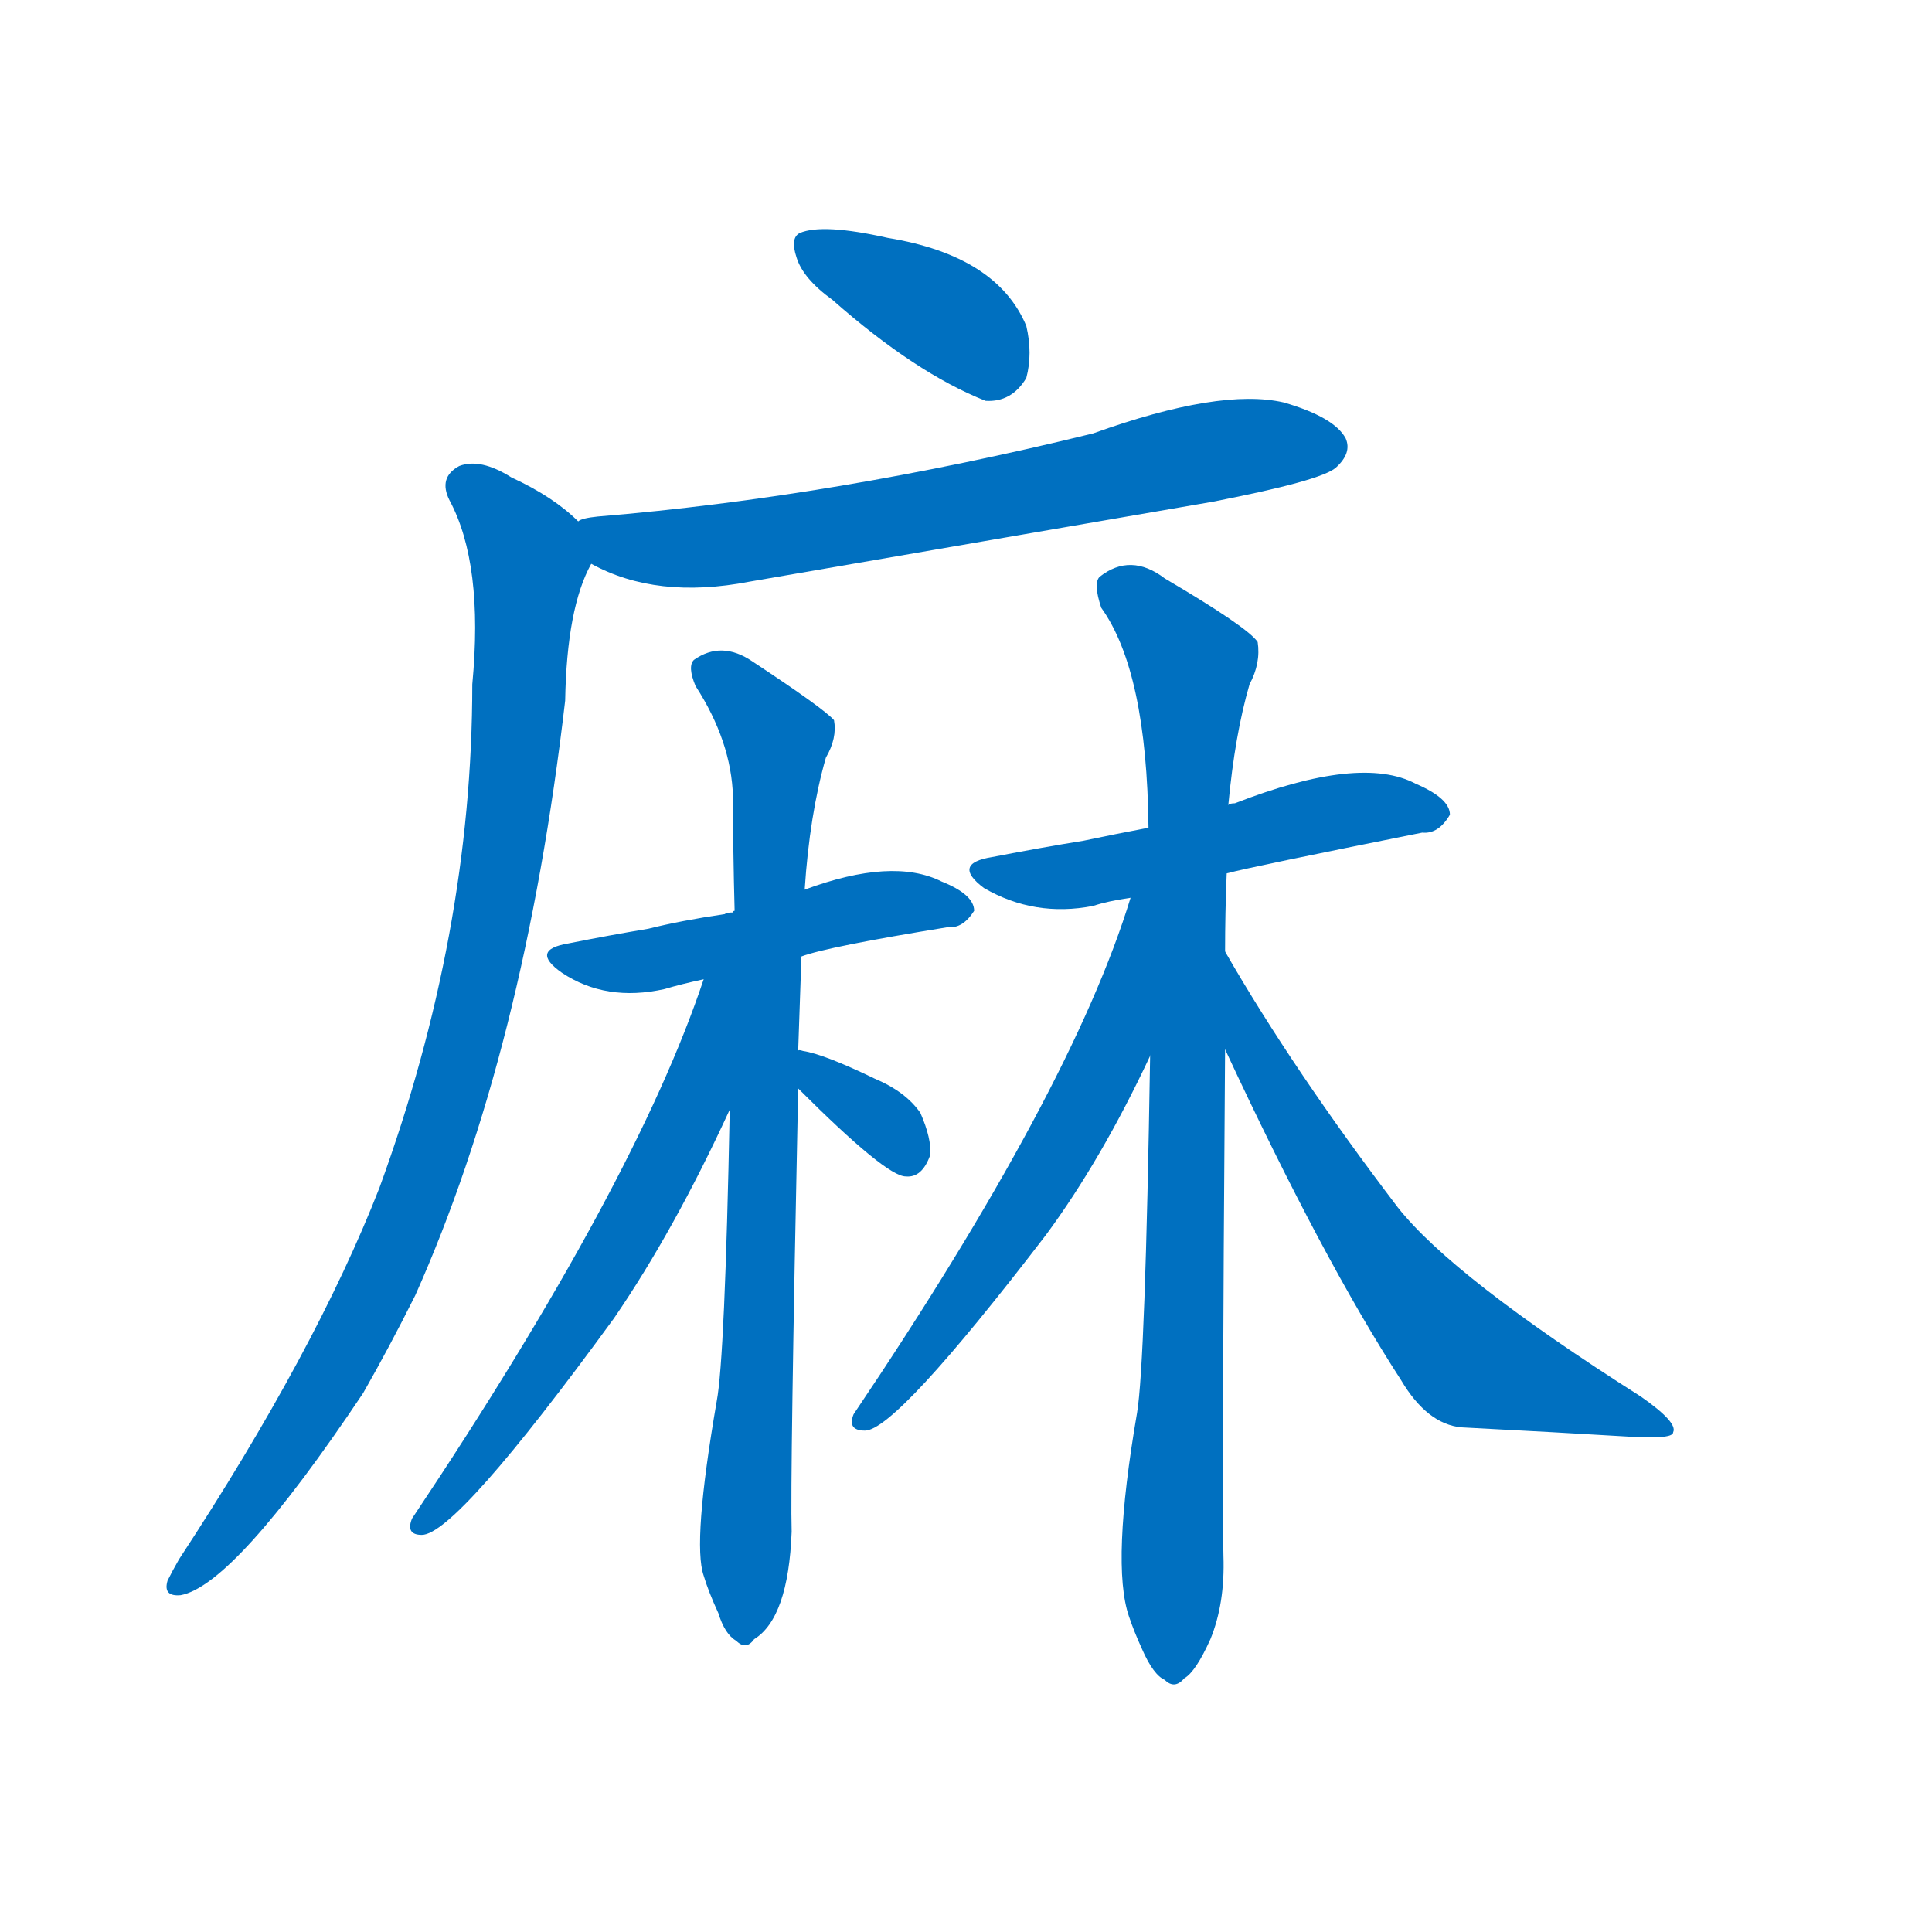 <svg width='83' height='83' >
                                <g transform="translate(3, 70) scale(0.07, -0.07)">
                                    <!-- 先将完整的字以灰色字体绘制完成，层级位于下面 -->
                                                                        <path d="M 468 816 Q 519 771 562 754 Q 578 753 587 768 Q 591 783 587 800 Q 569 843 502 854 Q 462 863 448 857 Q 442 854 446 842 Q 450 829 468 816 Z" style="fill: #0070C0;"></path>
                                                                        <path d="M 320 654 Q 360 632 417 643 Q 556 667 701 692 Q 768 705 777 713 Q 787 722 783 731 Q 776 744 745 753 Q 706 762 628 734 Q 469 695 324 683 Q 314 682 312 680 C 283 673 293 667 320 654 Z" style="fill: #0070C0;"></path>
                                                                        <path d="M 312 680 Q 297 695 271 707 Q 252 719 239 714 Q 226 707 233 693 Q 254 654 247 580 Q 247 427 190 271 Q 151 171 67 43 Q 63 36 60 30 Q 57 20 68 21 Q 101 27 180 145 Q 196 173 212 205 Q 279 355 304 570 Q 305 627 320 654 C 326 669 326 669 312 680 Z" style="fill: #0070C0;"></path>
                                                                        <path d="M 449 413 Q 465 419 539 431 Q 548 430 555 441 Q 555 451 535 459 Q 505 474 451 454 L 408 441 Q 407 441 407 440 Q 403 440 402 439 Q 375 435 355 430 Q 331 426 306 421 Q 282 417 302 403 Q 329 385 365 393 Q 375 396 389 399 L 449 413 Z" style="fill: #0070C0;"></path>
                                                                        <path d="M 447 355 Q 448 383 449 413 L 451 454 Q 454 500 464 535 Q 471 547 469 558 Q 463 565 419 594 Q 400 607 383 595 Q 379 591 384 579 Q 406 545 407 511 Q 407 478 408 441 L 405 319 Q 402 166 397 140 Q 382 53 389 33 Q 392 23 398 10 Q 402 -3 409 -7 Q 415 -13 420 -6 Q 441 7 443 60 Q 442 91 447 332 L 447 355 Z" style="fill: #0070C0;"></path>
                                                                        <path d="M 389 399 Q 347 273 210 68 Q 206 58 216 58 Q 237 58 334 191 Q 371 245 405 319 C 455 426 399 427 389 399 Z" style="fill: #0070C0;"></path>
                                                                        <path d="M 447 332 Q 501 278 513 278 Q 523 277 528 291 Q 529 301 522 317 Q 513 330 494 338 Q 463 353 450 355 Q 447 356 447 355 C 424 355 426 353 447 332 Z" style="fill: #0070C0;"></path>
                                                                        <path d="M 710 464 Q 725 468 830 489 Q 840 488 847 500 Q 847 510 826 519 Q 792 537 715 507 Q 712 507 711 506 L 662 492 Q 641 488 622 484 Q 597 480 566 474 Q 541 470 561 455 Q 592 437 628 444 Q 637 447 651 449 L 710 464 Z" style="fill: #0070C0;"></path>
                                                                        <path d="M 709 416 Q 709 440 710 464 L 711 506 Q 715 549 724 580 Q 731 593 729 606 Q 723 615 672 645 Q 651 661 632 646 Q 628 642 633 627 Q 661 588 662 492 L 663 352 Q 660 163 655 133 Q 639 40 650 8 Q 653 -1 658 -12 Q 665 -28 672 -31 Q 678 -37 684 -30 Q 691 -26 700 -6 Q 709 16 708 45 Q 707 79 709 356 L 709 416 Z" style="fill: #0070C0;"></path>
                                                                        <path d="M 651 449 Q 615 331 481 132 Q 477 122 488 122 Q 507 122 599 242 Q 633 288 663 352 C 723 478 660 478 651 449 Z" style="fill: #0070C0;"></path>
                                                                        <path d="M 709 356 Q 769 227 817 153 Q 833 126 854 124 Q 912 121 962 118 Q 984 117 984 121 Q 987 127 964 143 Q 849 216 815 259 Q 751 343 709 416 C 694 442 696 383 709 356 Z" style="fill: #0070C0;"></path>
                                    
                                    
                                                                                                                                                                                                                                                                                                                                                                                                                                                                                                                                                                                                                                                                                                                                                                                                                                                                                                                                                </g>
                            </svg>
